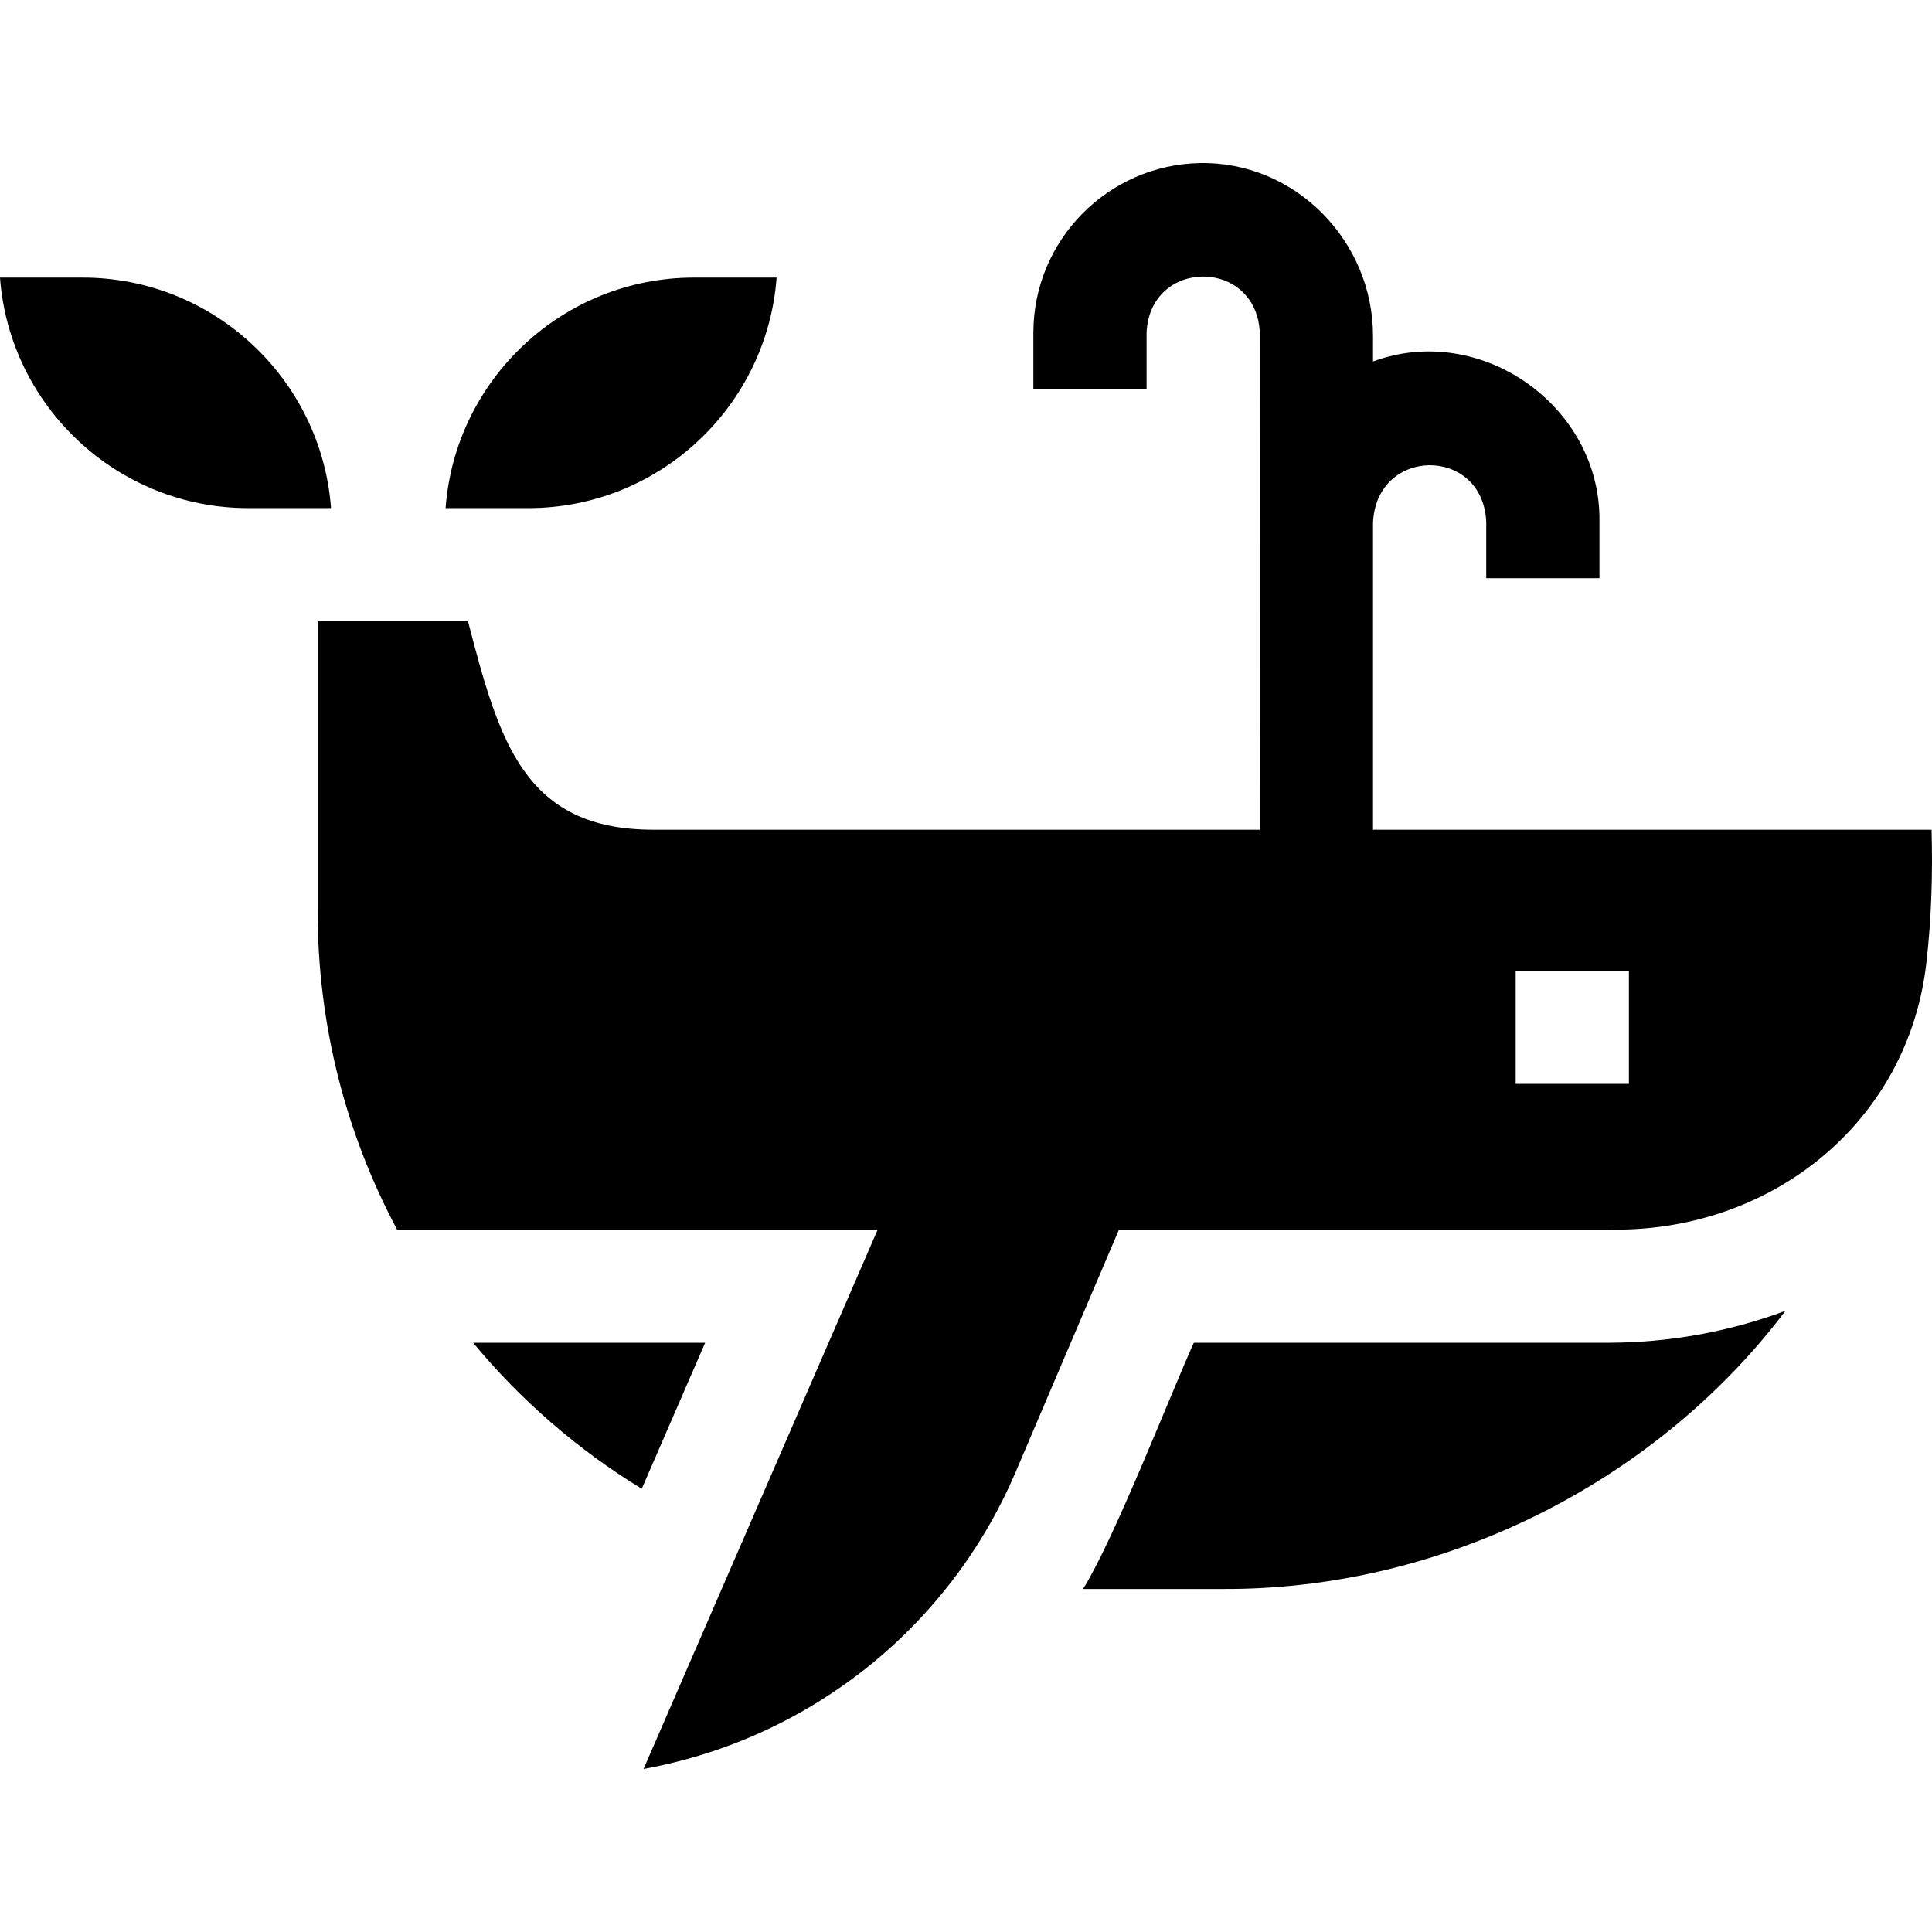 <svg id="Capa_1" enable-background="new 0 0 511.934 511.934" height="512" viewBox="0 0 511.934 511.934" width="512" xmlns="http://www.w3.org/2000/svg"><g><g><path d="m316.33 355.797h109.65c16.31 0 32.24-2.92 47.14-8.47-34.736 45.965-91.544 74.025-149.19 73.71h-36.96c7.936-12.467 23.074-51.264 29.36-65.24z"/><path d="m170.05 394.487c-16.788-10.217-32.091-23.452-44.68-38.69h61.48z"/><path d="m139.96 134.637h-21.89c2.53-34.1 31.08-61.08 65.82-61.08h21.89c-2.53 34.1-31.08 61.08-65.82 61.08z"/><path d="m21.89 73.557c34.74 0 63.29 26.98 65.82 61.08h-21.89c-34.74 0-63.29-26.98-65.82-61.08z"/></g><path d="m511.82 219.857h-148-.004c0-19.098 0-61.266 0-81.224.746-20.27 29.018-20.536 30-.426v15h30v-15c.439-30.546-31.439-53.023-60-42.42v-6.782c0-25.18-20.606-46.222-45.782-45.791-24.454.419-44.218 20.441-44.218 44.993v15h30v-15c.823-19.898 29.179-19.895 30 0 0 0 .047 111.091 0 131.65h-160.702c-34.28 0-40.854-23.49-49.104-55.22h-39.85v76.6c0 29.92 7.3 58.81 21.06 84.56h127.36c-16.653 38.337-45.69 105.265-62.05 142.93 31.844-5.756 60.492-22.973 80.44-48.17 7.29-9.18 13.43-19.43 18.18-30.57l27.36-64.19h129.47c42.51 1.051 79.642-27.756 84.485-70.845 1.325-11.643 1.683-23.429 1.355-35.095zm-80.2 67.35h-30v-30h30z"/></g></svg>
